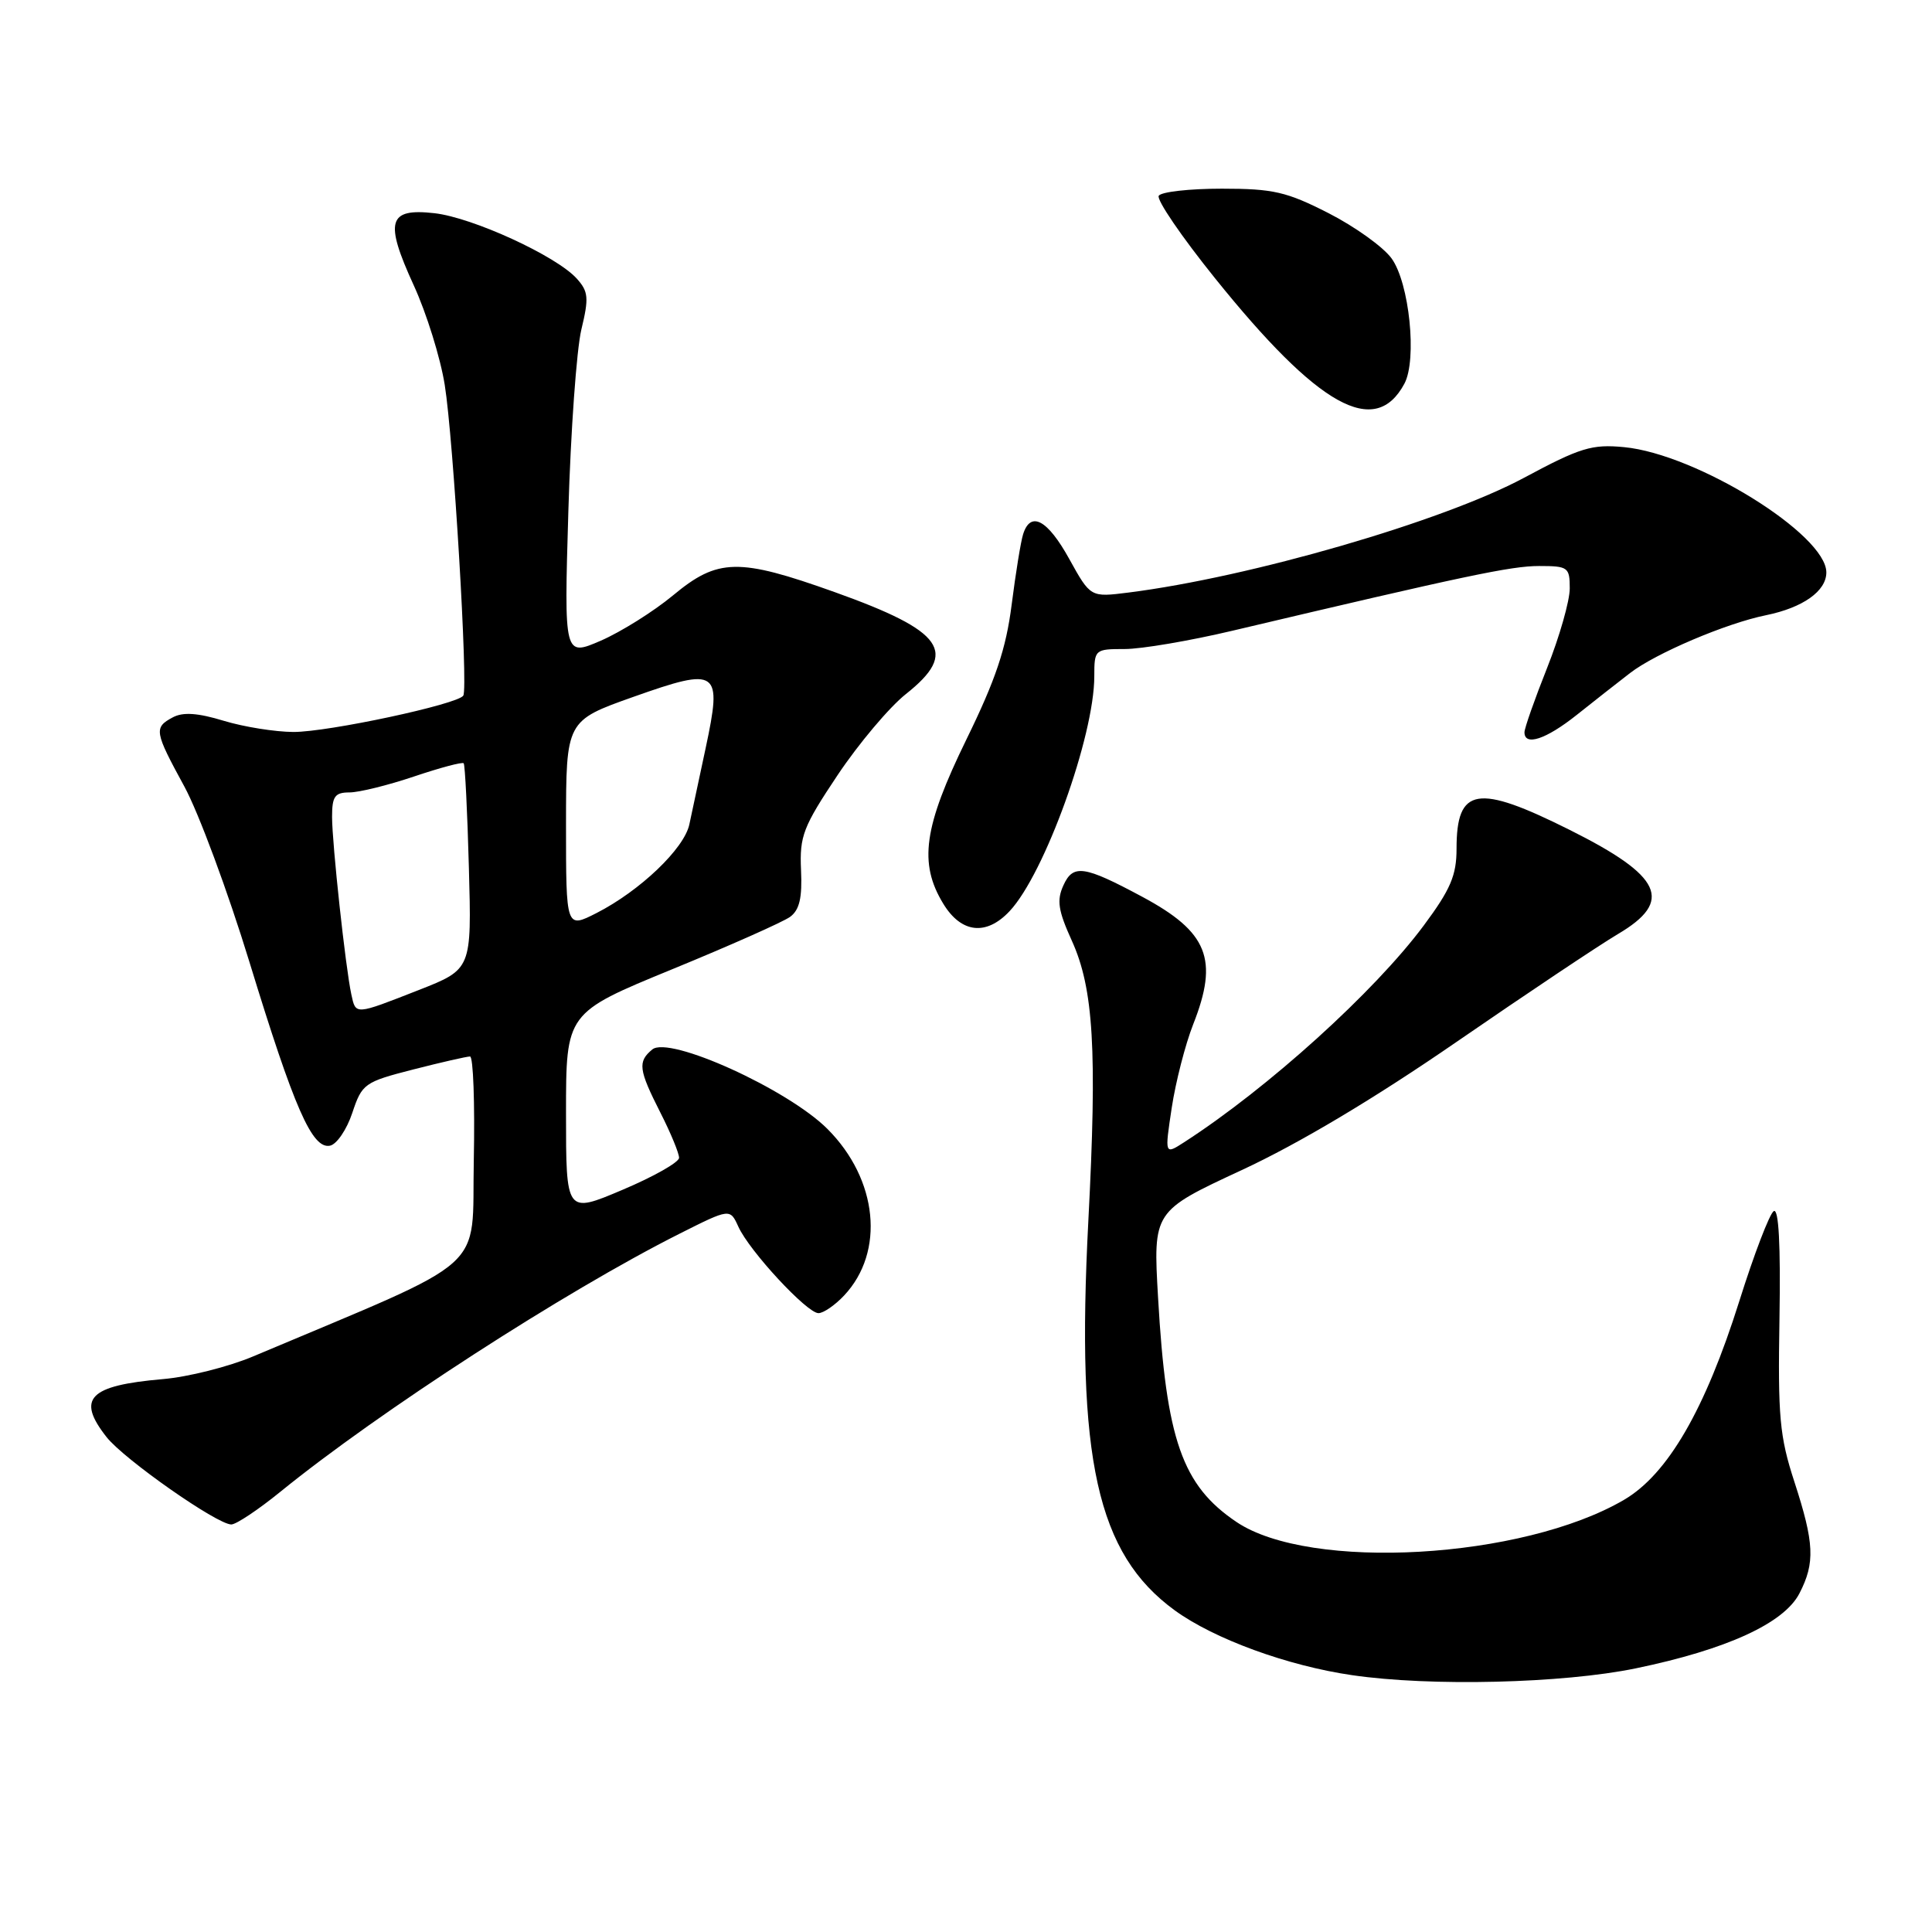 <?xml version="1.0" encoding="UTF-8" standalone="no"?>
<!DOCTYPE svg PUBLIC "-//W3C//DTD SVG 1.1//EN" "http://www.w3.org/Graphics/SVG/1.1/DTD/svg11.dtd" >
<svg xmlns="http://www.w3.org/2000/svg" xmlns:xlink="http://www.w3.org/1999/xlink" version="1.1" viewBox="0 0 256 256">
 <g >
 <path fill="currentColor"
d=" M 216.73 221.07 C 228.77 218.58 236.38 215.10 238.43 211.14 C 240.53 207.08 240.41 204.48 237.77 196.36 C 235.80 190.32 235.57 187.72 235.79 174.68 C 235.95 164.94 235.69 160.07 235.03 160.48 C 234.48 160.82 232.42 166.19 230.47 172.40 C 225.93 186.81 220.98 195.34 215.20 198.73 C 201.75 206.61 173.56 208.22 163.84 201.67 C 156.64 196.82 154.53 190.79 153.45 171.95 C 152.79 160.50 152.79 160.50 164.52 155.05 C 172.11 151.53 182.16 145.53 193.01 138.05 C 202.23 131.70 211.85 125.27 214.38 123.77 C 221.79 119.40 220.25 116.09 208.00 109.97 C 195.73 103.83 193.00 104.29 193.00 112.46 C 193.00 115.99 192.21 117.85 188.65 122.64 C 182.13 131.41 168.03 144.17 156.91 151.35 C 154.32 153.02 154.32 153.02 155.26 146.79 C 155.78 143.36 157.06 138.38 158.10 135.74 C 161.51 127.10 160.07 123.50 151.34 118.82 C 143.64 114.69 142.19 114.48 140.91 117.31 C 140.00 119.29 140.21 120.65 142.01 124.62 C 144.91 130.99 145.39 139.12 144.21 161.79 C 142.57 193.34 145.35 205.87 155.66 213.38 C 160.87 217.17 170.61 220.73 179.17 221.97 C 189.56 223.49 207.06 223.06 216.73 221.07 Z  M 37.16 197.66 C 50.22 187.05 74.82 171.14 90.01 163.49 C 96.73 160.11 96.73 160.11 97.84 162.55 C 99.31 165.78 106.93 174.00 108.45 174.00 C 109.11 174.00 110.64 172.95 111.85 171.66 C 117.29 165.87 116.33 156.28 109.64 149.59 C 104.38 144.33 88.66 137.20 86.43 139.06 C 84.48 140.68 84.61 141.72 87.50 147.42 C 88.88 150.13 89.99 152.83 89.98 153.42 C 89.97 154.01 86.60 155.92 82.48 157.66 C 75.00 160.83 75.00 160.83 75.00 147.52 C 75.00 134.21 75.00 134.21 89.00 128.46 C 96.71 125.30 103.77 122.16 104.69 121.49 C 105.94 120.57 106.31 118.97 106.14 115.28 C 105.94 110.78 106.41 109.56 110.99 102.70 C 113.78 98.53 117.85 93.70 120.03 91.97 C 127.05 86.41 125.12 83.65 110.58 78.45 C 97.85 73.90 95.11 73.96 89.18 78.89 C 86.61 81.02 82.30 83.72 79.62 84.89 C 74.74 87.00 74.74 87.00 75.31 67.75 C 75.62 57.16 76.40 46.33 77.03 43.68 C 78.05 39.46 77.97 38.63 76.42 36.91 C 73.71 33.91 62.62 28.82 57.56 28.25 C 51.42 27.56 50.92 29.29 54.82 37.80 C 56.51 41.48 58.36 47.42 58.93 51.00 C 60.08 58.15 62.05 91.10 61.39 92.17 C 60.69 93.32 43.48 97.00 38.88 96.99 C 36.47 96.98 32.32 96.32 29.65 95.51 C 26.20 94.46 24.25 94.33 22.90 95.05 C 20.36 96.41 20.45 96.92 24.43 104.22 C 26.31 107.67 30.20 118.15 33.06 127.50 C 39.00 146.90 41.36 152.27 43.72 151.81 C 44.61 151.64 45.94 149.69 46.68 147.47 C 47.97 143.59 48.28 143.37 54.76 141.71 C 58.47 140.76 61.85 139.99 62.28 139.99 C 62.71 140.00 62.93 146.17 62.78 153.72 C 62.47 168.86 65.34 166.31 33.57 179.72 C 30.31 181.10 24.91 182.46 21.57 182.74 C 11.77 183.59 10.10 185.31 14.12 190.42 C 16.43 193.36 28.76 202.00 30.65 202.00 C 31.29 202.00 34.22 200.05 37.16 197.66 Z  M 133.78 120.73 C 138.42 115.79 145.00 97.54 145.00 89.61 C 145.00 86.06 145.07 86.00 149.03 86.00 C 151.25 86.00 157.66 84.91 163.28 83.58 C 194.25 76.26 200.23 75.00 203.93 75.00 C 207.78 75.00 208.00 75.16 208.00 77.97 C 208.00 79.61 206.65 84.35 205.00 88.50 C 203.35 92.65 202.00 96.49 202.00 97.03 C 202.00 98.91 204.85 97.97 208.90 94.75 C 211.15 92.96 214.33 90.46 215.98 89.19 C 219.35 86.58 228.72 82.59 234.00 81.52 C 238.90 80.52 242.00 78.32 242.00 75.85 C 242.00 70.82 224.80 60.17 215.21 59.25 C 210.94 58.84 209.41 59.30 201.94 63.31 C 191.19 69.08 165.68 76.48 149.50 78.52 C 144.50 79.15 144.50 79.15 141.69 74.08 C 138.81 68.86 136.56 67.65 135.57 70.78 C 135.26 71.75 134.58 75.96 134.05 80.12 C 133.31 85.96 131.93 90.06 128.04 98.01 C 122.39 109.58 121.71 114.37 124.99 119.75 C 127.37 123.66 130.69 124.03 133.78 120.73 Z  M 186.09 50.84 C 187.79 47.66 186.75 37.49 184.39 34.24 C 183.30 32.73 179.55 30.04 176.05 28.25 C 170.48 25.41 168.72 25.00 161.90 25.00 C 157.62 25.00 153.86 25.42 153.54 25.94 C 153.22 26.46 156.57 31.37 160.99 36.86 C 174.71 53.92 182.20 58.09 186.09 50.84 Z  M 46.55 131.75 C 45.78 128.18 44.01 111.83 44.00 108.25 C 44.00 105.52 44.37 105.00 46.31 105.00 C 47.57 105.00 51.42 104.05 54.86 102.89 C 58.30 101.73 61.26 100.94 61.44 101.14 C 61.62 101.34 61.93 107.56 62.13 114.97 C 62.50 128.43 62.50 128.43 55.50 131.18 C 46.95 134.53 47.15 134.51 46.55 131.75 Z  M 75.00 109.27 C 75.01 95.50 75.01 95.50 83.95 92.33 C 95.19 88.35 95.72 88.73 93.50 99.14 C 92.63 103.19 91.66 107.74 91.34 109.25 C 90.65 112.46 84.80 118.04 79.05 120.98 C 75.00 123.04 75.00 123.04 75.00 109.27 Z "/>
</g>
</svg>